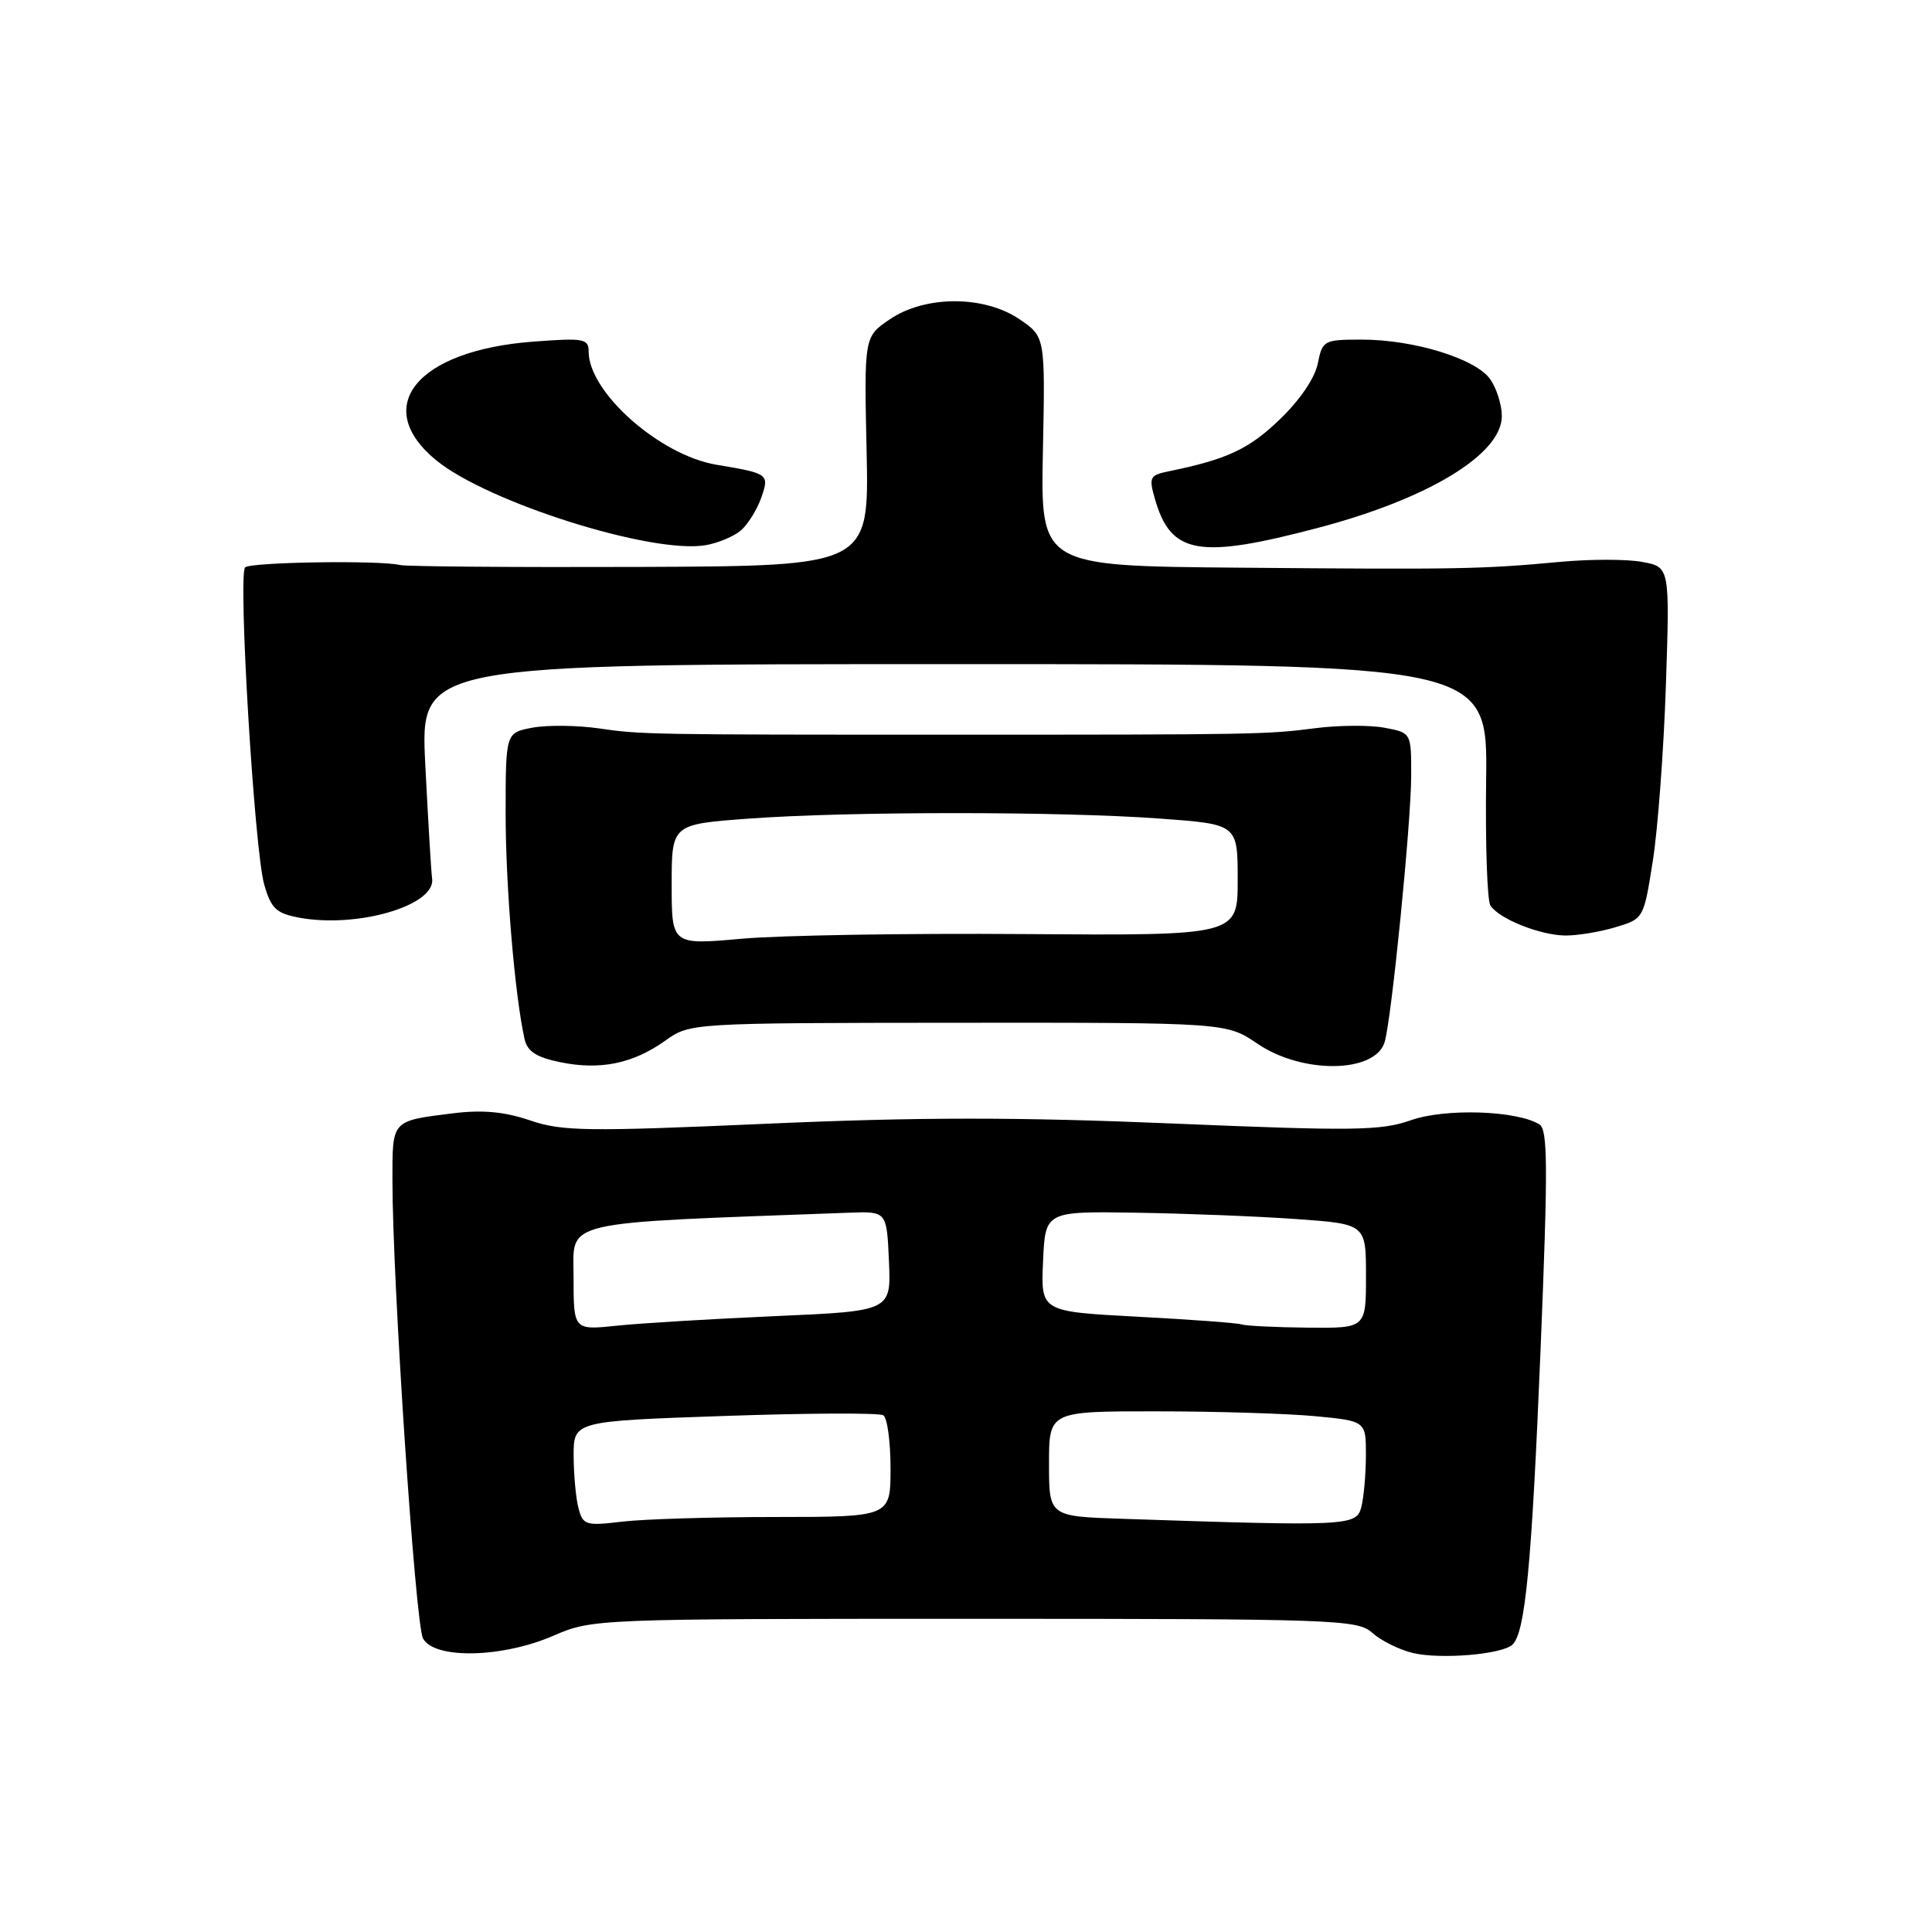 <?xml version="1.0" encoding="UTF-8" standalone="no"?>
<!DOCTYPE svg PUBLIC "-//W3C//DTD SVG 1.1//EN" "http://www.w3.org/Graphics/SVG/1.1/DTD/svg11.dtd" >
<svg xmlns="http://www.w3.org/2000/svg" xmlns:xlink="http://www.w3.org/1999/xlink" version="1.1" viewBox="0 0 256 256">
 <g >
 <path fill="currentColor"
d=" M 200.40 217.93 C 202.11 216.35 202.96 207.42 204.14 178.66 C 205.12 154.62 205.10 149.68 203.98 148.99 C 200.99 147.14 191.51 146.83 186.97 148.43 C 183.00 149.83 179.45 149.88 155.36 148.87 C 134.82 148.01 121.75 148.01 101.60 148.90 C 77.73 149.95 74.50 149.91 70.24 148.46 C 66.86 147.31 63.95 147.04 60.09 147.51 C 51.83 148.54 52.00 148.36 52.00 156.36 C 52.00 169.75 55.03 215.20 56.05 217.10 C 57.54 219.88 66.53 219.69 73.31 216.75 C 78.47 214.51 78.83 214.50 129.15 214.50 C 177.19 214.50 179.90 214.60 181.85 216.37 C 182.99 217.40 185.40 218.59 187.21 219.03 C 190.86 219.90 199.00 219.23 200.40 217.93 Z  M 88.14 137.90 C 91.44 135.55 91.44 135.55 126.97 135.52 C 162.50 135.50 162.50 135.50 166.64 138.31 C 172.56 142.33 182.16 142.22 183.46 138.12 C 184.36 135.30 186.98 109.06 186.99 102.80 C 187.00 97.09 187.00 97.09 183.45 96.43 C 181.50 96.06 177.34 96.09 174.20 96.50 C 167.91 97.32 166.04 97.35 126.50 97.35 C 86.03 97.35 84.96 97.34 79.31 96.51 C 76.45 96.10 72.51 96.06 70.56 96.42 C 67.00 97.09 67.00 97.09 67.00 107.82 C 67.00 117.50 68.22 131.94 69.51 137.69 C 69.88 139.33 71.08 140.10 74.25 140.75 C 79.53 141.83 83.87 140.94 88.14 137.90 Z  M 214.03 122.87 C 217.79 121.75 217.80 121.73 219.00 114.12 C 219.67 109.93 220.45 99.44 220.74 90.82 C 221.26 75.14 221.26 75.14 217.62 74.46 C 215.62 74.08 210.73 74.08 206.74 74.45 C 196.27 75.42 193.28 75.47 164.19 75.22 C 137.88 75.00 137.88 75.00 138.19 59.81 C 138.50 44.62 138.50 44.62 135.10 42.31 C 130.41 39.12 122.60 39.12 117.90 42.31 C 114.50 44.62 114.50 44.62 114.83 59.81 C 115.16 75.00 115.16 75.00 84.83 75.12 C 68.15 75.18 53.83 75.07 53.00 74.87 C 50.34 74.21 33.19 74.48 32.48 75.18 C 31.52 76.15 33.71 112.72 35.01 117.21 C 35.91 120.37 36.60 121.02 39.61 121.59 C 47.30 123.03 57.70 120.00 57.26 116.46 C 57.12 115.38 56.72 108.54 56.35 101.25 C 55.69 88.00 55.69 88.00 126.41 88.00 C 197.13 88.00 197.13 88.00 196.92 103.37 C 196.81 111.83 197.06 119.30 197.48 119.97 C 198.57 121.72 204.00 123.91 207.38 123.96 C 208.97 123.98 211.96 123.49 214.03 122.87 Z  M 98.19 70.27 C 99.11 69.46 100.32 67.52 100.87 65.95 C 101.96 62.81 101.86 62.74 94.93 61.58 C 87.42 60.32 78.01 51.99 78.00 46.61 C 78.00 44.87 77.39 44.76 70.63 45.27 C 55.26 46.43 49.16 53.86 57.75 60.95 C 64.53 66.55 86.42 73.46 93.50 72.24 C 95.15 71.96 97.26 71.07 98.19 70.27 Z  M 174.66 69.94 C 189.30 66.08 199.00 60.18 199.00 55.13 C 199.00 53.65 198.31 51.46 197.46 50.25 C 195.56 47.53 187.36 45.00 180.44 45.00 C 175.41 45.00 175.23 45.10 174.61 48.18 C 174.23 50.10 172.21 53.06 169.52 55.63 C 165.44 59.54 162.57 60.87 154.82 62.46 C 152.35 62.96 152.21 63.25 153.03 66.10 C 155.14 73.47 158.81 74.12 174.66 69.94 Z  M 76.66 199.87 C 76.31 198.57 76.02 195.43 76.01 192.91 C 76.00 188.31 76.00 188.31 96.04 187.62 C 107.06 187.24 116.51 187.20 117.04 187.53 C 117.57 187.85 118.00 191.02 118.00 194.56 C 118.00 201.00 118.00 201.00 102.75 201.01 C 94.36 201.01 85.20 201.29 82.40 201.63 C 77.64 202.20 77.25 202.09 76.66 199.87 Z  M 148.75 201.25 C 139.00 200.93 139.00 200.93 139.00 193.96 C 139.00 187.00 139.00 187.00 153.25 187.01 C 161.09 187.01 170.54 187.30 174.25 187.65 C 181.00 188.29 181.00 188.29 180.99 192.89 C 180.98 195.43 180.70 198.51 180.37 199.75 C 179.71 202.20 178.52 202.25 148.75 201.25 Z  M 76.00 169.23 C 76.00 161.58 73.65 162.13 112.50 160.69 C 117.50 160.50 117.50 160.50 117.79 167.11 C 118.08 173.72 118.08 173.72 102.79 174.39 C 94.38 174.76 84.91 175.33 81.75 175.66 C 76.00 176.26 76.00 176.26 76.00 169.23 Z  M 164.50 175.49 C 163.95 175.30 157.74 174.84 150.71 174.47 C 137.91 173.79 137.91 173.79 138.21 167.15 C 138.50 160.50 138.50 160.50 150.50 160.69 C 157.10 160.79 166.66 161.17 171.75 161.53 C 181.00 162.19 181.00 162.19 181.00 169.09 C 181.00 176.00 181.00 176.00 173.25 175.92 C 168.99 175.88 165.05 175.68 164.50 175.49 Z  M 89.00 117.21 C 89.00 109.22 89.00 109.22 99.25 108.47 C 112.42 107.50 140.58 107.50 153.75 108.47 C 164.00 109.22 164.00 109.22 164.00 116.59 C 164.00 123.97 164.00 123.97 135.75 123.77 C 120.21 123.65 103.34 123.93 98.25 124.39 C 89.00 125.21 89.00 125.21 89.00 117.21 Z "/>
</g>
</svg>